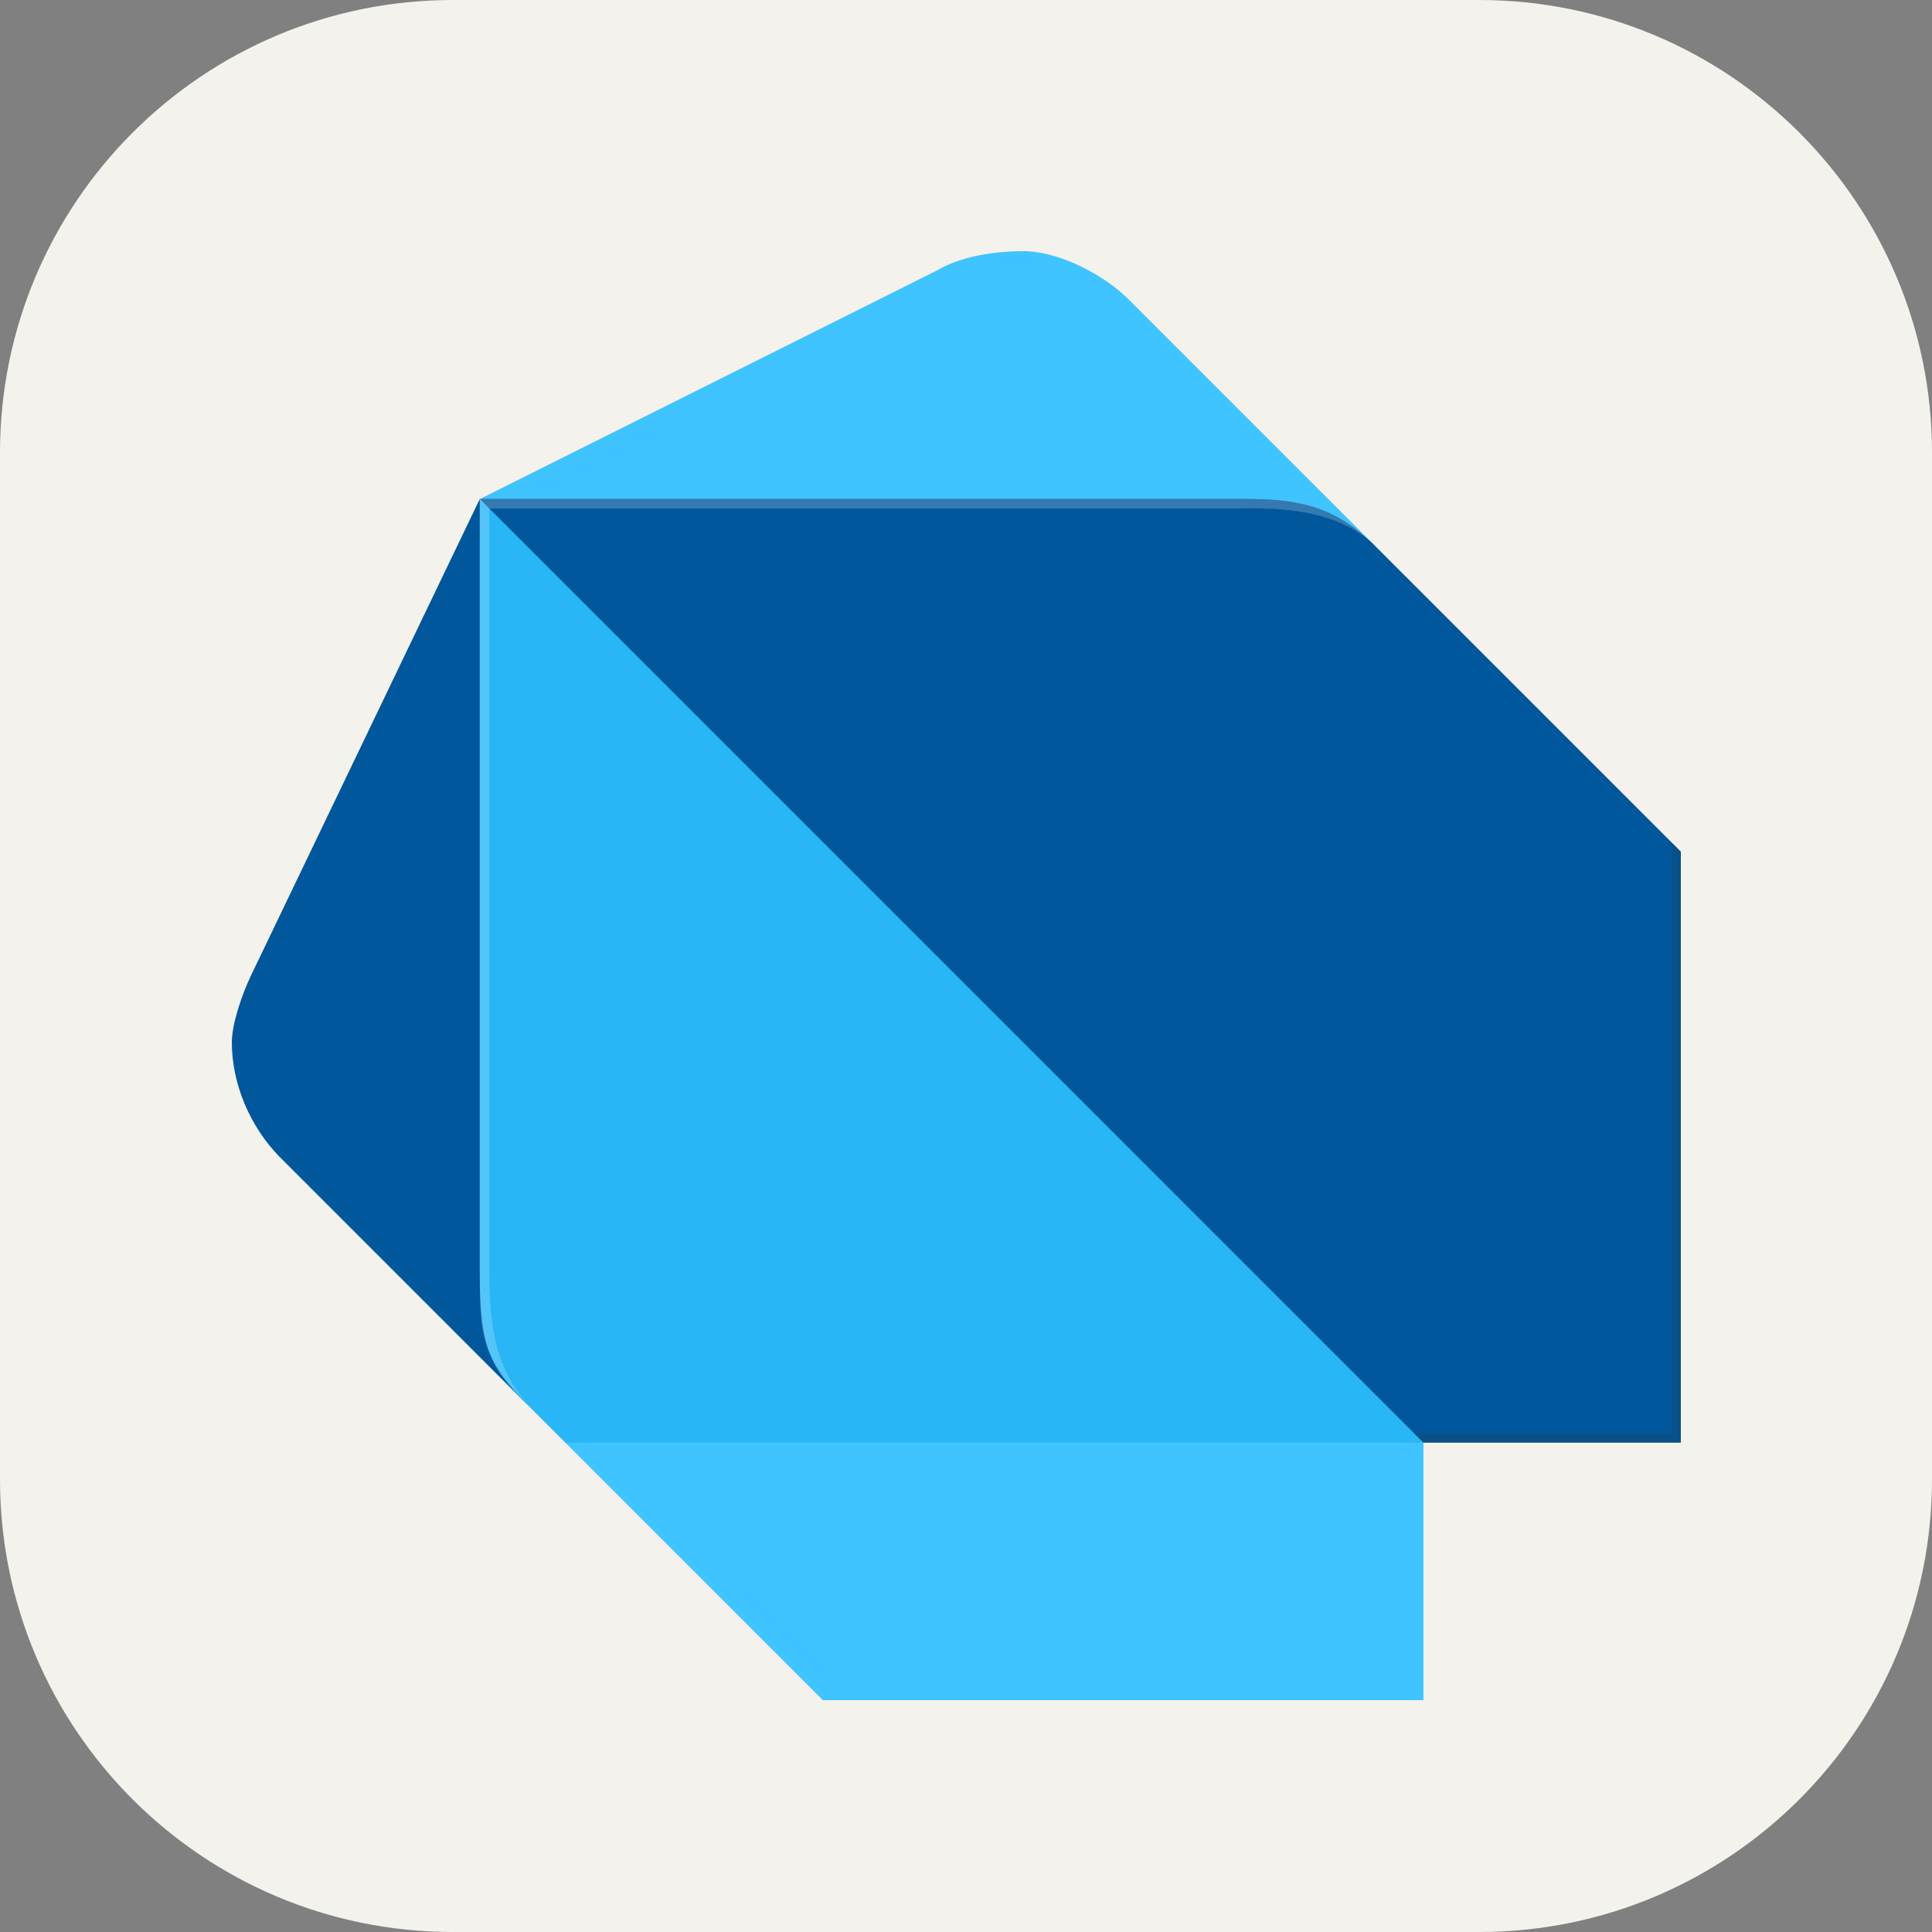 <svg width="100" height="100" viewBox="0 0 100 100" fill="none" xmlns="http://www.w3.org/2000/svg">
<rect x="0" y="0" width="100" height="100" fill="#808080" stroke="none"/>
<path d="M76.562 0H23.438C10.493 0 0 10.493 0 23.438V76.562C0 89.507 10.493 100 23.438 100H76.562C89.507 100 100 89.507 100 76.562V23.438C100 10.493 89.507 0 76.562 0Z" fill="#F4F2ED"/>
<path d="M27.296 72.704L14.465 59.873C12.943 58.313 12 56.107 12 53.952C12 52.953 12.562 51.393 12.987 50.5L24.831 25.831L27.296 72.704Z" fill="#01579B"/>
<path d="M71.214 28.296L58.383 15.465C57.264 14.34 54.931 13 52.957 13C51.259 13 49.594 13.342 48.519 13.987L24.836 25.831L71.214 28.296ZM42.591 88H73.678V74.678L50.487 67.273L29.27 74.678L42.591 88Z" fill="#40C4FF"/>
<path d="M24.831 65.796C24.831 69.754 25.327 70.725 27.296 72.704L29.27 74.678H73.678L51.97 50.009L24.831 25.831V65.796V65.796Z" fill="#29B6F6"/>
<path d="M64.305 25.825H24.831L73.678 74.673H87V44.082L71.208 28.29C68.992 26.068 67.023 25.825 64.305 25.825Z" fill="#01579B"/>
<path opacity="0.2" d="M27.792 73.195C25.818 71.216 25.327 69.264 25.327 65.796V26.321L24.837 25.831V65.795C24.831 69.263 24.831 70.223 27.792 73.195V73.195Z" fill="white"/>
<path opacity="0.2" d="M86.509 43.591V74.182H73.188L73.678 74.678H87V44.082L86.509 43.591Z" fill="#263238"/>
<path opacity="0.2" d="M71.214 28.295C68.766 25.847 66.764 25.831 63.814 25.831H24.836L25.327 26.321H63.814C65.286 26.321 69.003 26.073 71.214 28.295Z" fill="white"/>
<path opacity="0.2" d="M86.509 43.591L71.213 28.295L58.383 15.465C57.264 14.34 54.931 13 52.957 13C51.259 13 49.594 13.342 48.518 13.987L24.836 25.831L12.992 50.5C12.568 51.399 12.005 52.959 12.005 53.952C12.005 56.108 12.954 58.308 14.47 59.873L26.292 71.613C26.573 71.96 26.904 72.313 27.296 72.704L27.786 73.195L29.264 74.673L42.095 87.504L42.586 87.994H73.667V74.673H86.988V44.082L86.509 43.591L86.509 43.591Z" fill="url(#paint0_radial_164_27)"/>
<defs>
<radialGradient id="paint0_radial_164_27" cx="0" cy="0" r="1" gradientUnits="userSpaceOnUse" gradientTransform="translate(3761.17 3762.31) scale(3749.47 3749.46)">
<stop stop-color="white" stop-opacity="0.1"/>
<stop offset="1" stop-color="white" stop-opacity="0"/>
</radialGradient>
</defs>
</svg>
